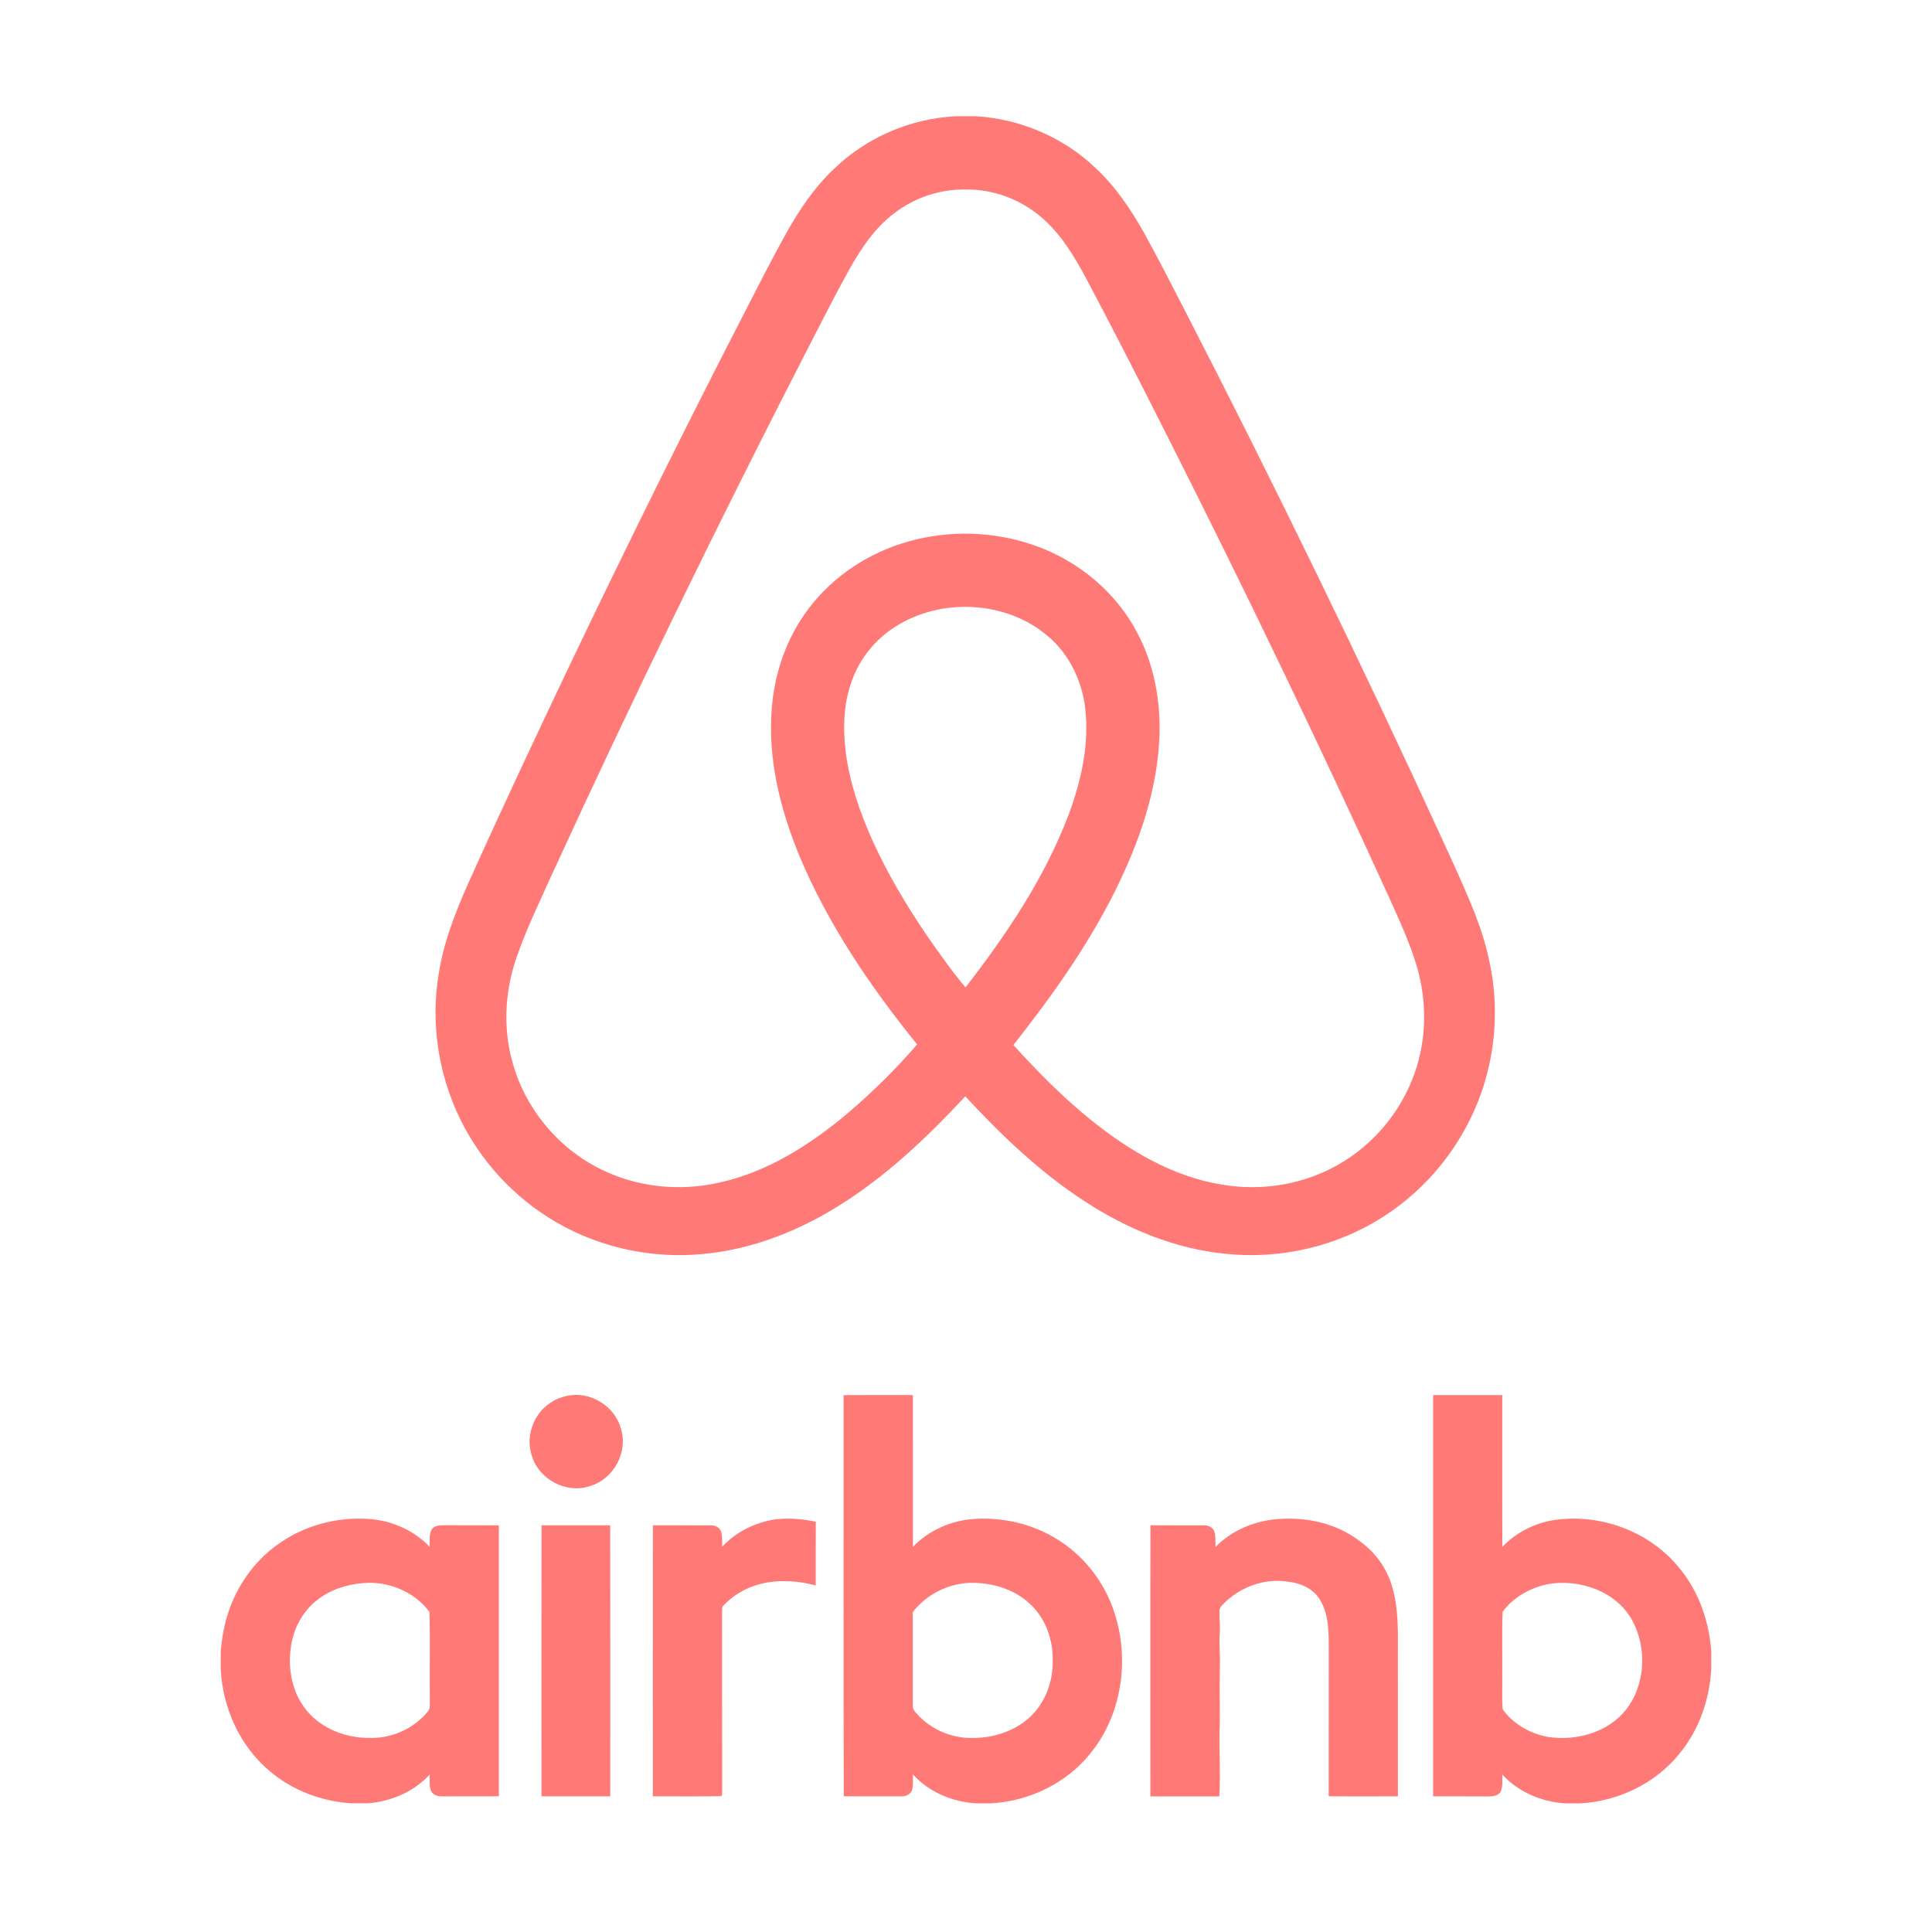 <?xml version="1.0" encoding="utf-8"?>
<!-- Generator: Adobe Illustrator 16.0.0, SVG Export Plug-In . SVG Version: 6.00 Build 0)  -->
<!DOCTYPE svg PUBLIC "-//W3C//DTD SVG 1.1//EN" "http://www.w3.org/Graphics/SVG/1.1/DTD/svg11.dtd">
<svg version="1.1" id="Layer_1" xmlns="http://www.w3.org/2000/svg" xmlns:xlink="http://www.w3.org/1999/xlink" x="0px" y="0px"
	 width="600px" height="600px" viewBox="0 0 600 600" enable-background="new 0 0 600 600" xml:space="preserve">
<g>
	<g id="Logo">
		<g id="_x32_px_Stroke" display="none">
			<path display="inline" fill="#A9A9A9" d="M584.2,15.8v568.4H15.8V15.8H584.2 M590,10H10v580h580V10L590,10z"/>
		</g>
		<g>
			<path fill="#FF7977" d="M464.234,313.345c-0.112-10.161-2.491-20.194-6.195-29.619c-2.859-7.296-6.18-14.402-9.423-21.533
				c-25.798-56.233-52.882-111.861-81.208-166.866c-3.984-7.685-7.885-15.416-12.094-22.982c-4.135-7.38-8.949-14.486-15.183-20.263
				c-9.942-9.479-23.288-15.131-36.979-15.984h-6.304c-14.097,0.697-27.857,6.611-37.974,16.473
				c-6.002,5.687-10.648,12.621-14.674,19.794c-4.152,7.441-7.998,15.051-11.908,22.614
				c-19.013,36.899-37.455,74.092-55.342,111.545c-10.66,22.417-21.23,44.872-31.397,67.509c-4.217,9.431-8.03,19.184-9.466,29.479
				c-2.66,17.383,1.154,35.627,10.44,50.553c8.003,12.968,20.019,23.414,34.023,29.449c10.886,4.707,22.91,6.852,34.75,6.151
				c15.9-0.845,31.233-6.558,44.687-14.894c15.007-9.211,27.843-21.461,39.793-34.285c11.113,11.977,23.007,23.406,36.734,32.365
				c13.26,8.723,28.377,15.037,44.278,16.541c17.271,1.805,35.163-2.479,49.657-12.091c12.75-8.399,22.814-20.786,28.459-34.97
				C462.575,333.146,464.411,323.229,464.234,313.345z M299.853,306.641c-4.335-5.103-8.155-10.625-11.992-16.105
				c-6.456-9.468-12.325-19.366-17.046-29.823c-3.869-8.677-6.975-17.787-8.188-27.246c-0.883-7.506-0.672-15.335,2.083-22.461
				c2.465-6.682,7.203-12.471,13.206-16.295c14.303-9.231,34.691-8.233,47.65,2.963c6.561,5.589,10.479,13.852,11.465,22.342
				c1.289,11.287-1.277,22.622-5.217,33.15C324.372,272.699,312.591,290.21,299.853,306.641z M440.191,330.58
				c-3.823,13.191-13.012,24.718-25.029,31.368c-10.654,5.958-23.37,8-35.385,5.991c-15.299-2.379-29.021-10.494-40.916-20.078
				c-8.74-7.023-16.61-15.051-24.151-23.324c11.905-15.057,23.12-30.81,31.688-48.03c7.477-15.079,13.156-31.418,13.697-48.375
				c0.303-10.759-1.722-21.715-6.746-31.294c-6.58-12.797-18.367-22.628-31.883-27.385c-12.625-4.508-26.658-4.912-39.537-1.24
				c-12.145,3.437-23.238,10.735-30.839,20.854c-6.69,8.821-10.503,19.666-11.388,30.667c-1.361,15.843,2.61,31.646,8.617,46.21
				c8.928,21.28,22.033,40.541,36.507,58.412c-6.508,7.547-13.627,14.563-21.188,21.054c-11.75,9.942-25.195,18.601-40.426,21.896
				c-12.314,2.764-25.599,1.389-36.892-4.326c-13.227-6.593-23.383-19.006-27.213-33.275c-2.928-10.484-2.28-21.801,1.204-32.071
				c2.897-8.497,6.827-16.594,10.504-24.769c25.512-55.629,52.314-110.665,80.299-165.09c4.176-8.1,8.288-16.236,12.708-24.203
				c3.608-6.417,7.804-12.72,13.734-17.226c6.342-4.963,14.417-7.673,22.472-7.491c8.354-0.099,16.655,2.978,23.044,8.346
				c6.311,5.24,10.571,12.408,14.401,19.554c8.653,16.256,16.963,32.698,25.277,49.124c23.723,46.968,46.536,94.389,68.389,142.256
				c3.303,7.436,6.84,14.813,9.063,22.661C442.921,310.473,443.012,320.923,440.191,330.58z"/>
			<path fill="#FF7977" d="M176.022,433.511c7.145-1.616,14.951,3.095,16.808,10.188c2.306,7.262-2.277,15.698-9.572,17.797
				c-7.128,2.506-15.593-1.851-17.954-8.968c-2.24-5.998,0.156-13.232,5.475-16.781C172.348,434.65,174.163,433.921,176.022,433.511
				L176.022,433.511z"/>
			<path fill="#FF7977" d="M224.284,480.366c4.303-4.679,10.367-7.609,16.614-8.544c4.152-0.405,8.387-0.143,12.455,0.789
				c-0.052,6.586-0.011,13.164-0.022,19.752c-6.408-1.657-13.343-2-19.63,0.316c-3.397,1.237-6.517,3.273-8.99,5.907
				c-0.54,0.459-0.409,1.206-0.458,1.847c0.038,18.399-0.028,36.805,0.026,55.202c-0.063,0.707,0.106,1.503-0.207,2.169
				c-7.104,0.164-14.218,0.031-21.327,0.057c0.003-28.051-0.022-56.107,0.019-84.161c5.985,0.028,11.974-0.023,17.962,0.011
				c1.317-0.072,2.72,0.602,3.202,1.887C224.4,477.135,224.249,478.773,224.284,480.366L224.284,480.366z"/>
			<path fill="#FF7977" d="M377.484,480.439c5.687-5.885,13.928-8.778,22.017-8.797c8.547-0.211,17.304,2.313,23.907,7.856
				c4.367,3.418,7.582,8.235,9.033,13.594c1.881,6.556,1.711,13.443,1.688,20.198c0.006,14.859,0,29.723,0.006,44.584
				c-7.165-0.011-14.329,0.049-21.495-0.029c0.006-14.853,0-29.703,0.006-44.561c0-5.518,0.261-11.473-2.674-16.387
				c-2.045-3.528-6.089-5.284-9.99-5.692c-7.43-1.188-15.191,1.765-20.313,7.183c-0.544,0.545-1.011,1.234-0.952,2.06
				c-0.067,2.297,0.281,4.603,0.083,6.901c-0.281,3.123,0.155,6.248,0.055,9.379c-0.108,5.908-0.082,11.811-0.023,17.715
				c-0.404,7.812,0.305,15.646-0.164,23.447c-7.137-0.022-14.268-0.007-21.404-0.01c-0.002-28.064-0.051-56.128,0.025-84.188
				c5.52,0.041,11.048,0,16.564,0.017c1.428-0.091,2.987,0.708,3.355,2.158C377.547,477.357,377.443,478.911,377.484,480.439
				L377.484,480.439z"/>
			<path fill="#FF7977" d="M168.163,557.879c-0.002-28.063-0.044-56.125,0.015-84.186c7.111,0.018,14.218,0.012,21.326,0.007
				c0.056,28.063,0.014,56.122,0.02,84.176C182.406,557.876,175.286,557.871,168.163,557.879L168.163,557.879z"/>
			<path fill="#FF7977" d="M154.919,473.705c-5.636-0.012-11.27,0.018-16.91-0.033c-1.491-0.009-3.393,0.064-4.121,1.631
				c-0.653,1.608-0.403,3.396-0.462,5.09c-4.689-4.992-11.298-7.955-18.078-8.599c-10.47-0.94-21.318,1.963-29.725,8.317
				c-6.926,5.117-12.045,12.515-14.724,20.662c-1.29,3.82-1.937,7.828-2.349,11.832v5.764c0.601,12.063,5.966,23.992,15.324,31.768
				c7.059,5.98,16.13,9.32,25.32,9.903h4.791c7.285-0.49,14.477-3.503,19.447-8.933c0.047,1.701-0.194,3.506,0.443,5.135
				c0.664,1.32,2.23,1.683,3.591,1.631c5.814-0.014,11.637,0.006,17.458-0.025C154.925,529.809,154.942,501.754,154.919,473.705z
				 M132.769,531.654c-4.35,5.207-11.144,8.289-17.931,8.074c-7.272,0.054-14.821-2.732-19.534-8.438
				c-4.597-5.446-5.985-13.021-4.942-19.943c0.78-5.602,3.636-10.977,8.149-14.453c4.092-3.229,9.251-4.896,14.417-5.254
				c7.693-0.672,15.804,2.721,20.433,8.933c0.261,9.145,0.006,18.313,0.122,27.479C133.407,529.259,133.74,530.709,132.769,531.654z
				"/>
			<path fill="#FF7977" d="M344.979,497.783c-3.311-8.1-9.188-15.141-16.636-19.733c-7.669-4.774-16.866-6.933-25.862-6.321
				c-7.1,0.469-14.04,3.498-18.969,8.679c-0.028-15.722,0-31.433-0.015-47.153c-7.169,0.003-14.344-0.034-21.512,0.02
				c0.037,41.521-0.061,83.066,0.052,124.584c5.936,0.016,11.877,0.028,17.818,0.016c1.476,0.115,3.067-0.693,3.474-2.189
				c0.293-1.518,0.185-3.086,0.194-4.627c4.983,5.539,12.302,8.547,19.662,8.991h4.391c11.917-0.598,23.602-6.183,31.08-15.545
				C349.13,531.654,351.175,512.984,344.979,497.783z M319.909,533.203c-4.804,4.458-11.45,6.597-17.938,6.531
				c-6.771,0.154-13.538-2.955-17.827-8.196c-0.531-0.546-0.705-1.282-0.661-2.009c0.005-9.631,0.014-19.264,0-28.893
				c4.118-5.369,10.709-8.717,17.451-9.063c6.838-0.198,14.008,1.808,19.023,6.627c4.777,4.436,7.111,11.085,6.961,17.525
				C327.059,522.161,324.661,528.766,319.909,533.203z"/>
			<path fill="#FF7977" d="M521.858,487.367c-9.116-11.611-24.704-17.471-39.237-15.299c-6.069,0.957-11.821,3.869-16.063,8.334
				c-0.047-15.711,0-31.424-0.022-47.142c-7.157-0.009-14.308-0.015-21.462,0.005c-0.006,41.526,0,83.062,0,124.594
				c5.642,0.043,11.298-0.01,16.938,0.043c1.481,0.021,3.334-0.098,4.094-1.609c0.658-1.637,0.412-3.461,0.459-5.18
				c4.943,5.418,12.104,8.41,19.348,8.938h4.832c11.787-0.64,23.308-6.143,30.771-15.363c6.096-7.354,9.387-16.773,9.931-26.258
				v-5.631C530.771,503.641,527.679,494.547,521.858,487.367z M505.107,530.785c-5.676,7.304-15.689,10.021-24.571,8.604
				c-5.409-1.078-10.654-3.998-13.854-8.556c-0.355-3.537-0.033-7.114-0.142-10.665c0.077-6.533-0.161-13.087,0.108-19.609
				c3.254-4.484,8.461-7.363,13.819-8.553c9.917-1.832,21.449,2.096,26.462,11.255C511.496,511.739,511.043,523.064,505.107,530.785
				z"/>
		</g>
	</g>
	<g id="Guides">
	</g>
</g>
</svg>
